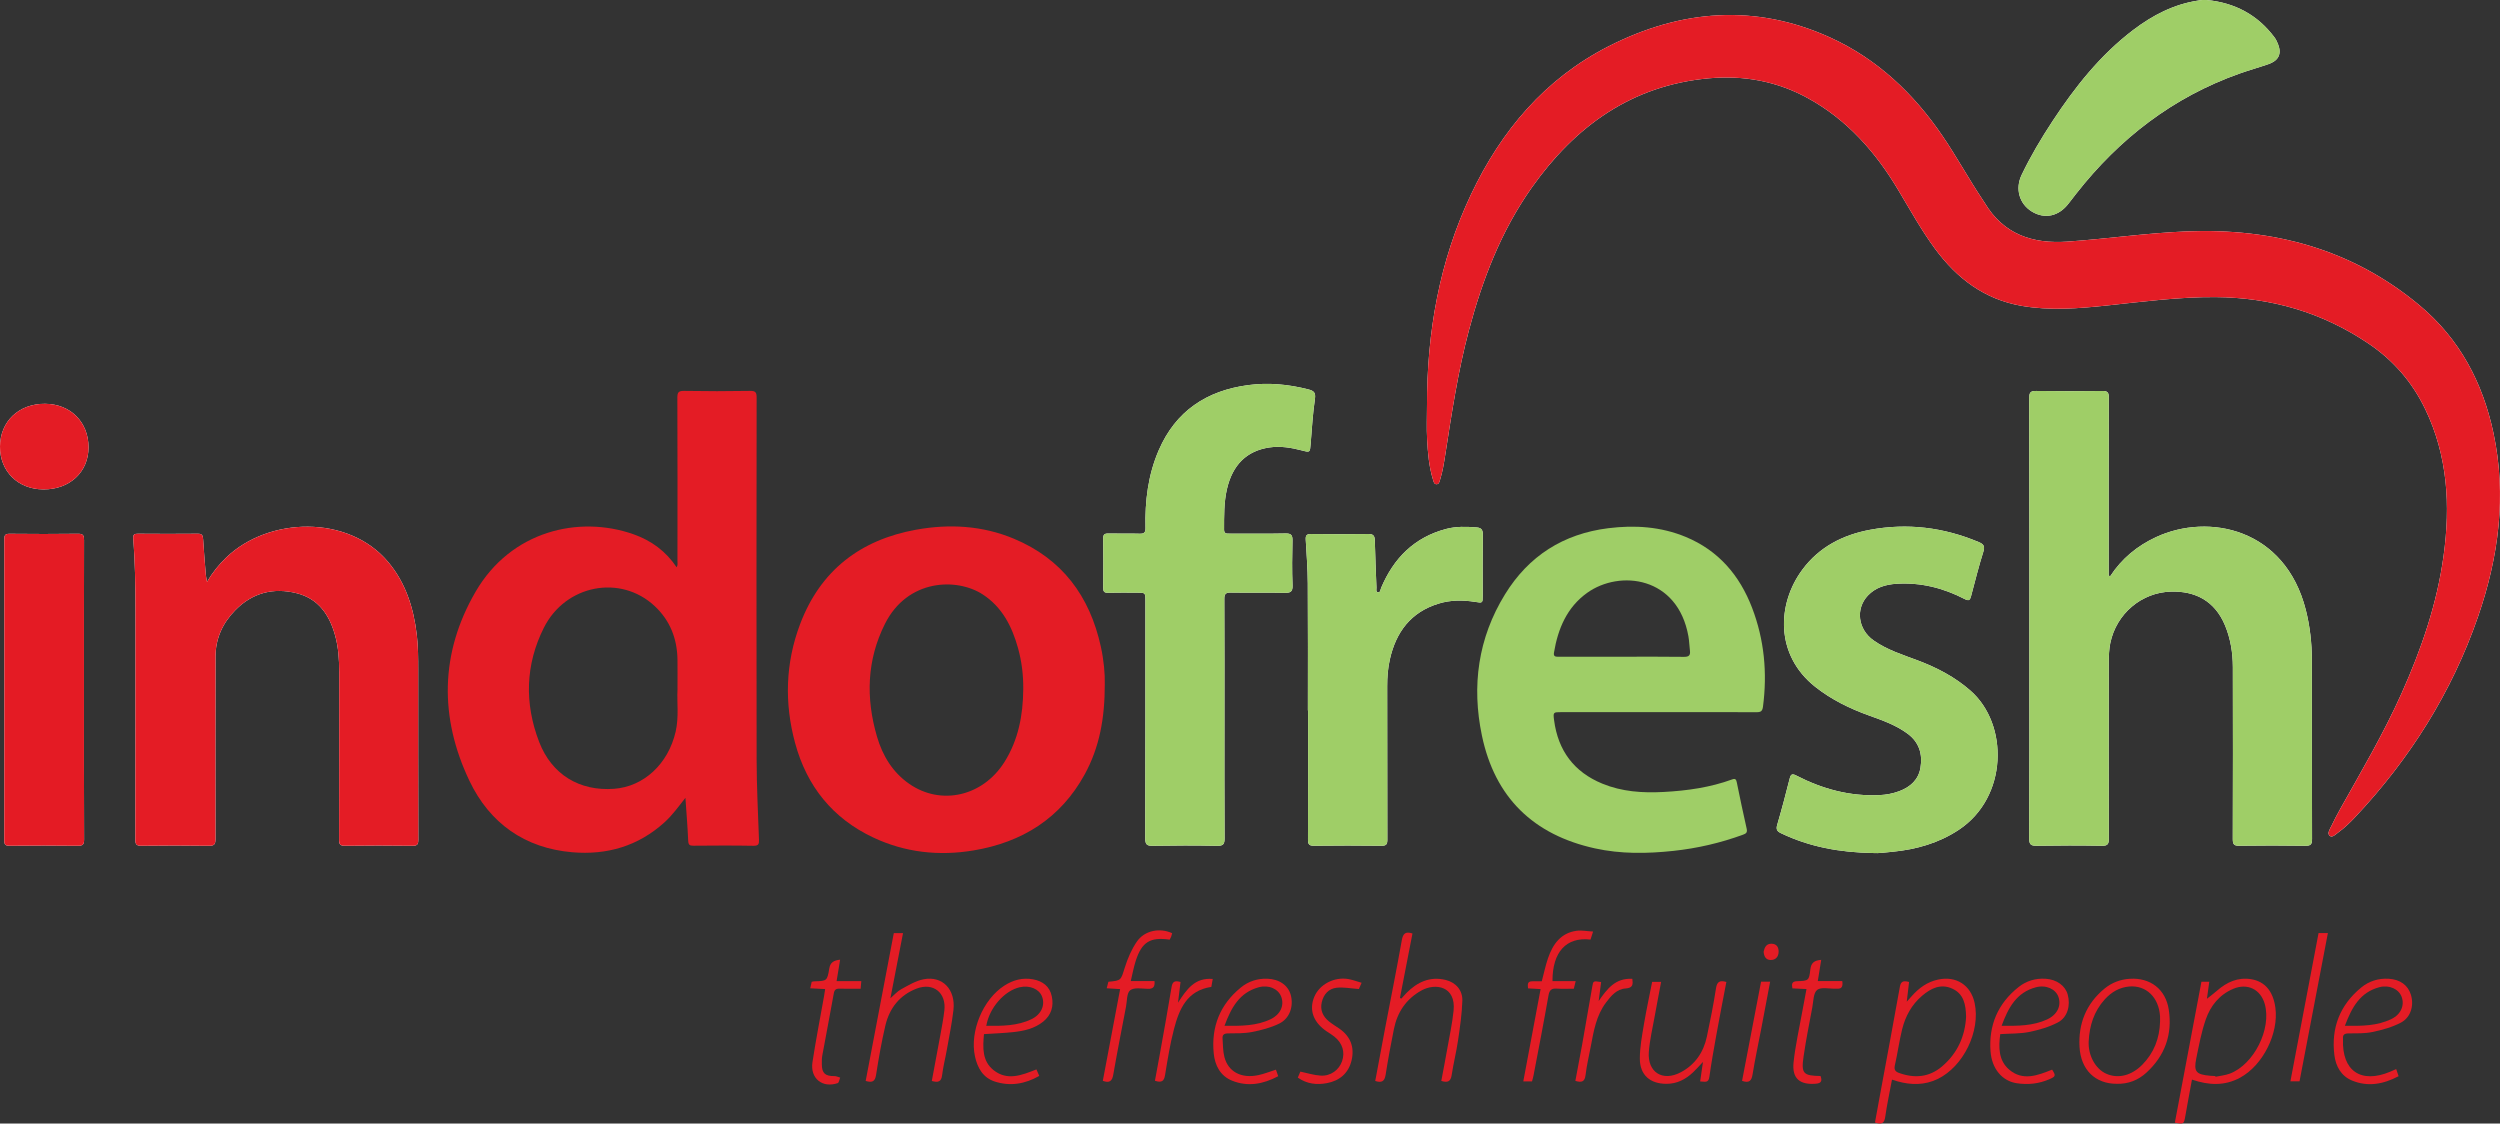 <?xml version="1.0" encoding="utf-8"?>
<!-- Generator: Adobe Illustrator 16.0.0, SVG Export Plug-In . SVG Version: 6.00 Build 0)  -->
<!DOCTYPE svg PUBLIC "-//W3C//DTD SVG 1.1//EN" "http://www.w3.org/Graphics/SVG/1.1/DTD/svg11.dtd">
<svg version="1.1" id="Layer_1" xmlns="http://www.w3.org/2000/svg" xmlns:xlink="http://www.w3.org/1999/xlink" x="0px" y="0px"
	 width="200px" height="89.883px" viewBox="0 0 200 89.883" enable-background="new 0 0 200 89.883" xml:space="preserve">
<rect x="0" y="0" width="200" height="89.883" fill="#333333" stroke="none"/>
<g>
	<g>
		<path fill-rule="evenodd" clip-rule="evenodd" fill="#FEFEFE" d="M114.158,32.483c0,0.888-0.039,1.777,0.01,2.663
			c0.058,1.082,0.146,2.166,0.468,3.212c0.046,0.153,0.082,0.367,0.267,0.379c0.229,0.015,0.26-0.226,0.311-0.388
			c0.203-0.644,0.306-1.312,0.41-1.977c0.517-3.328,1.014-6.66,1.883-9.922c1.085-4.073,2.582-7.971,5.031-11.438
			c3.473-4.914,7.994-8.18,14.152-8.746c2.795-0.257,5.465,0.224,7.952,1.593c3.136,1.727,5.401,4.302,7.211,7.332
			c0.953,1.593,1.853,3.22,2.956,4.72c1.743,2.365,3.945,4.03,6.898,4.553c2.295,0.406,4.59,0.216,6.882-0.028
			c2.878-0.307,5.745-0.688,8.651-0.667c4.465,0.032,8.557,1.228,12.262,3.73c1.984,1.34,3.49,3.092,4.521,5.242
			c1.795,3.737,2.018,7.684,1.465,11.713c-0.526,3.858-1.785,7.496-3.371,11.035c-1.428,3.184-3.192,6.186-4.896,9.223
			c-0.256,0.458-0.501,0.924-0.725,1.399c-0.112,0.241-0.351,0.569-0.109,0.762c0.2,0.16,0.467-0.128,0.674-0.278
			c0.493-0.359,0.936-0.781,1.352-1.226c4.379-4.66,7.727-9.963,9.824-16.017c1.657-4.787,2.311-9.682,1.244-14.7
			c-0.857-4.042-2.715-7.551-5.912-10.221c-5.404-4.511-11.729-6.201-18.675-5.918c-3.175,0.131-6.319,0.593-9.485,0.815
			c-2.818,0.197-5.131-0.578-6.644-3.117c-0.058-0.099-0.127-0.192-0.19-0.288c-1.1-1.657-2.056-3.405-3.174-5.05
			c-2.316-3.403-5.229-6.158-8.982-7.87c-5.996-2.732-11.95-2.241-17.723,0.697c-5.093,2.593-8.592,6.747-11.013,11.851
			C115.142,20.905,114.15,26.597,114.158,32.483"/>
		<path fill-rule="evenodd" clip-rule="evenodd" fill="#FEFEFE" d="M168.82,46.094c-0.041-0.013-0.082-0.026-0.125-0.039v-0.526
			c0-4.576-0.004-9.151,0.011-13.727c0-0.409-0.109-0.529-0.522-0.523c-1.761,0.022-3.521,0.025-5.283-0.002
			c-0.457-0.007-0.565,0.124-0.564,0.572c0.014,7.044,0.01,14.089,0.01,21.133c0,4.69,0.01,9.382-0.015,14.072
			c-0.002,0.521,0.151,0.616,0.63,0.608c1.727-0.029,3.456-0.031,5.184,0c0.475,0.01,0.562-0.147,0.562-0.582
			c-0.015-4.724-0.013-9.447-0.004-14.172c0.001-0.49,0.024-0.99,0.122-1.469c0.481-2.325,2.478-4.046,4.854-4.111
			c1.917-0.053,3.503,0.721,4.328,2.716c0.44,1.066,0.616,2.183,0.62,3.321c0.012,4.594,0.01,9.186-0.005,13.777
			c-0.001,0.413,0.11,0.523,0.521,0.518c1.76-0.023,3.521-0.027,5.282,0.002c0.447,0.006,0.539-0.125,0.539-0.552
			c-0.017-4.772-0.004-9.546-0.015-14.319c-0.004-1.35-0.152-2.687-0.485-4c-1.651-6.5-7.753-7.778-11.972-5.825
			C170.986,43.663,169.738,44.686,168.82,46.094"/>
		<path fill-rule="evenodd" clip-rule="evenodd" fill="#FEFEFE" d="M16.56,46.558c-0.048-0.295-0.081-0.435-0.093-0.576
			c-0.077-0.95-0.162-1.901-0.217-2.853c-0.018-0.306-0.097-0.434-0.429-0.43c-1.597,0.015-3.194,0.013-4.79,0
			c-0.299-0.002-0.393,0.069-0.369,0.386c0.142,1.87,0.176,3.744,0.175,5.62c-0.002,6.156,0.003,12.312-0.01,18.467
			c-0.001,0.392,0.101,0.492,0.488,0.487c1.794-0.021,3.589-0.024,5.382,0.002c0.434,0.007,0.541-0.1,0.54-0.538
			c-0.013-4.855,0.002-9.711,0.003-14.566c0-1.482,0.576-2.723,1.597-3.755c1.363-1.378,3.024-1.812,4.891-1.346
			c1.762,0.441,2.63,1.746,3.085,3.394c0.265,0.958,0.324,1.941,0.323,2.933c-0.003,4.461,0.003,8.921-0.009,13.382
			c-0.001,0.372,0.073,0.502,0.478,0.496c1.794-0.023,3.588-0.023,5.382,0c0.399,0.006,0.48-0.115,0.478-0.49
			c-0.012-4.527-0.007-9.054-0.008-13.58c0-0.938-0.001-1.875-0.113-2.81c-0.256-2.144-0.878-4.141-2.296-5.828
			c-3.195-3.8-9.578-3.6-12.957-0.343C17.524,45.157,17.026,45.757,16.56,46.558"/>
		<path fill-rule="evenodd" clip-rule="evenodd" fill="#FEFEFE" d="M97.955,57.55c0-3.209,0.008-6.418-0.009-9.628
			c-0.003-0.416,0.118-0.524,0.524-0.517c1.432,0.024,2.865-0.01,4.296,0.02c0.475,0.01,0.658-0.079,0.637-0.609
			c-0.047-1.183-0.033-2.369-0.005-3.554c0.009-0.438-0.089-0.595-0.563-0.584c-1.496,0.033-2.996,0.01-4.493,0.013
			c-0.229,0.001-0.417,0.006-0.416-0.321c0.004-1.086-0.018-2.17,0.229-3.239c0.446-1.939,1.577-3.072,3.414-3.337
			c0.872-0.126,1.736,0.02,2.585,0.241c0.656,0.171,0.642,0.17,0.699-0.533c0.097-1.195,0.168-2.395,0.341-3.58
			c0.075-0.511-0.082-0.656-0.518-0.767c-1.594-0.41-3.203-0.565-4.836-0.344c-3.309,0.446-5.777,2.066-7.134,5.195
			c-0.861,1.983-1.116,4.077-1.066,6.217c0.009,0.366-0.094,0.487-0.469,0.475c-0.838-0.026-1.678,0.002-2.518-0.014
			c-0.296-0.006-0.4,0.081-0.397,0.389c0.015,1.317,0.014,2.634,0.001,3.951c-0.003,0.296,0.076,0.404,0.386,0.397
			c0.773-0.02,1.547-0.007,2.321-0.007c0.669,0,0.669,0,0.669,0.65c0,6.337,0.006,12.674-0.012,19.012
			c-0.001,0.488,0.136,0.596,0.603,0.588c1.711-0.029,3.424-0.037,5.136,0.002c0.527,0.013,0.609-0.16,0.606-0.633
			C97.945,63.872,97.955,60.712,97.955,57.55"/>
		<path fill-rule="evenodd" clip-rule="evenodd" fill="#FEFEFE" d="M149.884,68.243c0.364,0.033,0.954-0.047,1.542-0.104
			c1.889-0.188,3.671-0.691,5.277-1.754c3.935-2.606,4.008-8.436,0.941-11.127c-1.246-1.096-2.678-1.84-4.209-2.418
			c-1.215-0.457-2.464-0.844-3.539-1.599c-1.261-0.883-1.475-2.535-0.463-3.601c0.608-0.641,1.414-0.88,2.274-0.937
			c1.938-0.126,3.755,0.332,5.464,1.218c0.357,0.185,0.432,0.075,0.516-0.236c0.315-1.19,0.615-2.386,0.984-3.56
			c0.141-0.45-0.006-0.603-0.375-0.759c-2.805-1.179-5.708-1.538-8.693-0.982c-2.164,0.403-4.058,1.365-5.404,3.174
			c-2.06,2.768-2.194,6.85,1.021,9.39c1.31,1.035,2.778,1.746,4.334,2.304c1.069,0.383,2.14,0.762,3.063,1.449
			c0.921,0.686,1.199,1.631,1.022,2.711c-0.159,0.969-0.813,1.551-1.7,1.883c-0.511,0.19-1.043,0.291-1.59,0.315
			c-2.361,0.106-4.558-0.489-6.639-1.563c-0.318-0.164-0.441-0.133-0.533,0.229c-0.314,1.242-0.639,2.482-1,3.711
			c-0.109,0.369-0.011,0.52,0.312,0.674C144.757,67.745,147.158,68.199,149.884,68.243"/>
		<path fill-rule="evenodd" clip-rule="evenodd" fill="#FEFEFE" d="M104.631,56.845h0.017c0,3.439,0.006,6.879-0.009,10.318
			c-0.002,0.383,0.093,0.502,0.488,0.497c1.795-0.021,3.588-0.022,5.381,0.001c0.41,0.006,0.482-0.133,0.48-0.502
			c-0.012-4.081-0.002-8.163-0.012-12.244c-0.002-0.729,0.052-1.447,0.21-2.152c0.491-2.196,1.675-3.795,3.905-4.476
			c0.961-0.295,1.94-0.293,2.924-0.136c0.6,0.096,0.6,0.107,0.601-0.511c0.001-1.612-0.014-3.225,0.011-4.838
			c0.006-0.385-0.092-0.576-0.488-0.607c-0.821-0.065-1.643-0.092-2.449,0.122c-2.549,0.673-4.199,2.339-5.202,4.72
			c-0.058,0.137-0.052,0.389-0.267,0.346c-0.166-0.033-0.099-0.256-0.104-0.394c-0.05-1.248-0.099-2.497-0.131-3.746
			c-0.011-0.355-0.103-0.528-0.513-0.522c-1.529,0.022-3.062,0.02-4.59,0.001c-0.367-0.005-0.443,0.128-0.424,0.459
			c0.068,1.164,0.156,2.329,0.163,3.494C104.645,50.065,104.631,53.455,104.631,56.845"/>
		<path fill-rule="evenodd" clip-rule="evenodd" fill="#FEFEFE" d="M6.718,55.208c0-3.999-0.004-7.996,0.007-11.995
			c0.001-0.36-0.059-0.516-0.475-0.511c-1.826,0.025-3.653,0.021-5.479,0.002c-0.356-0.003-0.428,0.11-0.428,0.444
			c0.009,8.029,0.01,16.058-0.001,24.086c-0.001,0.358,0.107,0.428,0.441,0.425c1.81-0.018,3.62-0.021,5.429,0.002
			c0.407,0.005,0.518-0.092,0.517-0.509C6.711,63.171,6.718,59.189,6.718,55.208"/>
		<path fill-rule="evenodd" clip-rule="evenodd" fill="#FEFEFE" d="M176.531,0.001c-0.131,0-0.263-0.004-0.395,0.002
			c-0.081,0.003-0.162,0.024-0.243,0.036c-1.972,0.291-3.679,1.177-5.243,2.365c-2.627,1.997-4.641,4.543-6.44,7.275
			c-0.913,1.387-1.761,2.814-2.479,4.313c-0.535,1.113-0.187,2.316,0.817,2.931c1.032,0.632,2.163,0.382,2.944-0.649
			c0.199-0.262,0.401-0.52,0.604-0.779c3.468-4.423,7.756-7.732,13.087-9.617c0.758-0.268,1.533-0.483,2.293-0.747
			c0.811-0.282,1.067-0.814,0.776-1.571c-0.076-0.198-0.167-0.4-0.293-0.568C180.603,1.177,178.77,0.216,176.531,0.001"/>
		<path fill-rule="evenodd" clip-rule="evenodd" fill="#FEFEFE" d="M3.478,39.154c2.1,0.007,3.601-1.392,3.605-3.358
			c0.005-2.027-1.444-3.48-3.481-3.492C1.507,32.291,0.011,33.713,0,35.725C-0.01,37.714,1.443,39.147,3.478,39.154"/>
		<path fill-rule="evenodd" clip-rule="evenodd" fill="#E41C25" d="M54.834,63.827c-0.541,0.686-1.035,1.379-1.67,1.955
			c-2.098,1.906-4.603,2.635-7.374,2.399c-3.814-0.324-6.619-2.327-8.233-5.711c-2.418-5.069-2.353-10.231,0.484-15.122
			c2.823-4.868,8.251-6.152,12.636-4.608c1.419,0.5,2.587,1.347,3.456,2.644c0.106-0.185,0.064-0.363,0.064-0.528
			c0.003-4.346,0.008-8.69-0.008-13.035c-0.001-0.422,0.081-0.557,0.533-0.55c1.76,0.031,3.522,0.031,5.282,0
			c0.457-0.009,0.527,0.135,0.527,0.549c-0.012,9.645-0.021,19.289-0.001,28.935c0.004,2.135,0.111,4.271,0.188,6.406
			c0.014,0.355-0.027,0.51-0.449,0.502c-1.596-0.029-3.193-0.021-4.789-0.006c-0.313,0.004-0.409-0.072-0.424-0.4
			C55.005,66.113,54.912,64.971,54.834,63.827 M54.2,55.177c0-0.928,0.008-1.668-0.002-2.408c-0.022-1.673-0.594-3.129-1.819-4.278
			c-2.73-2.559-7.14-1.721-8.87,1.729c-1.484,2.96-1.558,6.051-0.382,9.121c1.009,2.636,3.248,3.972,6.01,3.763
			c2.372-0.181,4.318-1.987,4.915-4.572C54.321,57.361,54.146,56.171,54.2,55.177"/>
		<path fill-rule="evenodd" clip-rule="evenodd" fill="#9FCE67" d="M168.82,46.094c0.918-1.409,2.166-2.432,3.672-3.128
			c4.219-1.953,10.32-0.675,11.972,5.825c0.333,1.314,0.481,2.651,0.485,4c0.011,4.773-0.002,9.547,0.015,14.319
			c0,0.427-0.092,0.558-0.539,0.552c-1.761-0.029-3.522-0.025-5.282-0.002c-0.41,0.006-0.521-0.104-0.521-0.518
			c0.015-4.592,0.017-9.184,0.005-13.777c-0.004-1.138-0.18-2.255-0.62-3.321c-0.825-1.995-2.411-2.769-4.328-2.716
			c-2.377,0.065-4.373,1.786-4.854,4.111c-0.098,0.479-0.121,0.979-0.122,1.469c-0.009,4.725-0.011,9.448,0.004,14.172
			c0,0.435-0.087,0.592-0.562,0.582c-1.728-0.031-3.457-0.029-5.184,0c-0.479,0.008-0.632-0.088-0.63-0.608
			c0.024-4.69,0.015-9.382,0.015-14.072c0-7.044,0.004-14.089-0.01-21.133c-0.001-0.448,0.107-0.579,0.564-0.572
			c1.762,0.027,3.522,0.024,5.283,0.002c0.413-0.006,0.522,0.114,0.522,0.523c-0.015,4.576-0.011,9.151-0.011,13.727v0.526
			C168.738,46.068,168.779,46.082,168.82,46.094"/>
		<path fill-rule="evenodd" clip-rule="evenodd" fill="#E41C25" d="M88.382,54.74c0.006,2.712-0.425,5.056-1.606,7.21
			c-1.935,3.527-5.008,5.438-8.907,6.087c-2.758,0.458-5.45,0.166-7.996-1.03c-3.267-1.535-5.333-4.117-6.267-7.57
			c-0.865-3.195-0.772-6.4,0.401-9.504c1.62-4.293,4.816-6.75,9.285-7.557c2.653-0.479,5.288-0.332,7.803,0.714
			c3.875,1.613,6.087,4.601,6.972,8.641C88.304,52.812,88.405,53.907,88.382,54.74 M81.86,55.146
			c0.014-1.125-0.121-2.233-0.423-3.315c-0.481-1.719-1.258-3.254-2.807-4.269c-2.077-1.361-6.028-1.257-7.836,2.351
			c-1.454,2.902-1.536,5.94-0.634,9.019c0.45,1.535,1.253,2.861,2.599,3.789c2.533,1.746,5.857,0.983,7.583-1.738
			C81.471,59.201,81.842,57.218,81.86,55.146"/>
		<path fill-rule="evenodd" clip-rule="evenodd" fill="#E41C25" d="M16.56,46.558c0.467-0.801,0.965-1.401,1.531-1.948
			c3.379-3.257,9.762-3.457,12.957,0.343c1.418,1.687,2.04,3.684,2.296,5.828c0.112,0.934,0.113,1.871,0.113,2.81
			c0.001,4.526-0.004,9.053,0.008,13.58c0.002,0.375-0.079,0.496-0.478,0.49c-1.794-0.023-3.588-0.023-5.382,0
			c-0.405,0.006-0.479-0.124-0.478-0.496c0.012-4.461,0.006-8.921,0.009-13.382c0.001-0.991-0.058-1.975-0.323-2.933
			c-0.455-1.648-1.323-2.953-3.085-3.394c-1.867-0.466-3.528-0.032-4.891,1.346c-1.021,1.032-1.597,2.273-1.597,3.755
			c-0.001,4.855-0.016,9.711-0.003,14.566c0.001,0.438-0.106,0.545-0.54,0.538c-1.793-0.026-3.588-0.022-5.382-0.002
			c-0.387,0.005-0.489-0.096-0.488-0.487c0.013-6.155,0.008-12.312,0.01-18.467c0.001-1.876-0.033-3.75-0.175-5.62
			c-0.024-0.317,0.07-0.388,0.369-0.386c1.596,0.013,3.193,0.015,4.79,0c0.332-0.004,0.411,0.124,0.429,0.43
			c0.055,0.952,0.14,1.903,0.217,2.853C16.479,46.124,16.512,46.263,16.56,46.558"/>
		<path fill-rule="evenodd" clip-rule="evenodd" fill="#9FCE67" d="M132.619,56.971h-7.705c-0.656,0-0.672,0.003-0.586,0.657
			c0.318,2.424,1.597,4.138,3.863,5.066c1.565,0.643,3.209,0.754,4.889,0.664c1.885-0.1,3.728-0.359,5.506-1.009
			c0.24-0.089,0.312,0.013,0.357,0.238c0.254,1.239,0.51,2.478,0.791,3.71c0.07,0.309-0.051,0.391-0.301,0.482
			c-1.799,0.658-3.646,1.086-5.553,1.291c-2.105,0.226-4.199,0.259-6.279-0.198c-4.933-1.085-8.014-4.075-9.048-9.027
			c-0.831-3.978-0.308-7.804,1.849-11.301c1.889-3.069,4.668-4.839,8.258-5.287c2.121-0.265,4.207-0.13,6.203,0.698
			c2.619,1.088,4.31,3.073,5.305,5.672c0.976,2.552,1.224,5.195,0.871,7.904c-0.049,0.369-0.174,0.447-0.519,0.445
			C137.887,56.965,135.253,56.971,132.619,56.971 M129.732,52.538c1.662,0,3.324-0.014,4.987,0.01
			c0.408,0.006,0.522-0.133,0.476-0.504c-0.048-0.374-0.054-0.756-0.119-1.126c-0.851-4.821-5.5-5.349-8.097-3.495
			c-1.624,1.16-2.342,2.874-2.661,4.786c-0.056,0.329,0.139,0.332,0.377,0.331C126.373,52.536,128.053,52.538,129.732,52.538"/>
		<path fill-rule="evenodd" clip-rule="evenodd" fill="#9FCE67" d="M97.955,57.55c0,3.162-0.009,6.322,0.011,9.482
			c0.003,0.473-0.079,0.646-0.606,0.633c-1.712-0.039-3.425-0.031-5.136-0.002c-0.467,0.008-0.604-0.1-0.603-0.588
			c0.018-6.338,0.012-12.675,0.012-19.012c0-0.65,0-0.65-0.669-0.65c-0.774,0-1.548-0.013-2.321,0.007
			c-0.31,0.007-0.389-0.101-0.386-0.397c0.013-1.317,0.014-2.634-0.001-3.951c-0.003-0.308,0.101-0.395,0.397-0.389
			c0.84,0.016,1.68-0.012,2.518,0.014c0.375,0.012,0.478-0.109,0.469-0.475c-0.05-2.14,0.205-4.234,1.066-6.217
			c1.357-3.129,3.825-4.749,7.134-5.195c1.633-0.221,3.243-0.066,4.836,0.344c0.436,0.111,0.593,0.256,0.518,0.767
			c-0.173,1.185-0.244,2.385-0.341,3.58c-0.058,0.703-0.043,0.704-0.699,0.533c-0.849-0.221-1.713-0.367-2.585-0.241
			c-1.837,0.265-2.968,1.398-3.414,3.337c-0.247,1.069-0.225,2.153-0.229,3.239c-0.001,0.327,0.187,0.322,0.416,0.321
			c1.497-0.003,2.997,0.02,4.493-0.013c0.475-0.011,0.572,0.146,0.563,0.584c-0.028,1.185-0.042,2.371,0.005,3.554
			c0.021,0.53-0.162,0.619-0.637,0.609c-1.432-0.03-2.864,0.004-4.296-0.02c-0.406-0.007-0.527,0.101-0.524,0.517
			C97.962,51.131,97.955,54.341,97.955,57.55"/>
		<path fill-rule="evenodd" clip-rule="evenodd" fill="#9FCE67" d="M149.884,68.243c-2.726-0.044-5.127-0.498-7.394-1.582
			c-0.323-0.154-0.422-0.305-0.312-0.674c0.361-1.229,0.686-2.469,1-3.711c0.092-0.361,0.215-0.393,0.533-0.229
			c2.081,1.074,4.277,1.67,6.639,1.563c0.547-0.024,1.079-0.125,1.59-0.315c0.887-0.332,1.541-0.914,1.7-1.883
			c0.177-1.08-0.102-2.025-1.022-2.711c-0.924-0.688-1.994-1.066-3.063-1.449c-1.556-0.558-3.024-1.269-4.334-2.304
			c-3.215-2.54-3.08-6.622-1.021-9.39c1.347-1.809,3.24-2.771,5.404-3.174c2.985-0.556,5.889-0.197,8.693,0.982
			c0.369,0.156,0.516,0.309,0.375,0.759c-0.369,1.174-0.669,2.37-0.984,3.56c-0.084,0.311-0.158,0.421-0.516,0.236
			c-1.709-0.886-3.525-1.344-5.464-1.218c-0.86,0.057-1.666,0.296-2.274,0.937c-1.012,1.066-0.798,2.718,0.463,3.601
			c1.075,0.755,2.324,1.142,3.539,1.599c1.531,0.578,2.963,1.322,4.209,2.418c3.066,2.691,2.993,8.521-0.941,11.127
			c-1.606,1.062-3.389,1.566-5.277,1.754C150.838,68.196,150.248,68.276,149.884,68.243"/>
		<path fill-rule="evenodd" clip-rule="evenodd" fill="#9FCE67" d="M104.631,56.845c0-3.39,0.014-6.78-0.009-10.17
			c-0.007-1.165-0.095-2.33-0.163-3.494c-0.02-0.331,0.057-0.464,0.424-0.459c1.528,0.019,3.061,0.021,4.59-0.001
			c0.41-0.006,0.502,0.167,0.513,0.522c0.032,1.249,0.081,2.498,0.131,3.746c0.006,0.138-0.062,0.361,0.104,0.394
			c0.215,0.043,0.209-0.209,0.267-0.346c1.003-2.381,2.653-4.047,5.202-4.72c0.807-0.214,1.628-0.187,2.449-0.122
			c0.396,0.031,0.494,0.222,0.488,0.607c-0.024,1.613-0.01,3.226-0.011,4.838c-0.001,0.618-0.001,0.607-0.601,0.511
			c-0.983-0.157-1.963-0.159-2.924,0.136c-2.23,0.681-3.414,2.28-3.905,4.476c-0.158,0.705-0.212,1.424-0.21,2.152
			c0.01,4.081,0,8.163,0.012,12.244c0.002,0.369-0.07,0.508-0.48,0.502c-1.793-0.023-3.586-0.021-5.381-0.001
			c-0.396,0.005-0.49-0.114-0.488-0.497c0.015-3.439,0.009-6.879,0.009-10.318H104.631z"/>
		<path fill-rule="evenodd" clip-rule="evenodd" fill="#E41B24" d="M6.718,55.208c0,3.981-0.007,7.963,0.011,11.944
			c0.001,0.417-0.11,0.514-0.517,0.509c-1.809-0.023-3.619-0.02-5.429-0.002c-0.334,0.003-0.442-0.066-0.441-0.425
			c0.011-8.028,0.01-16.057,0.001-24.086c0-0.334,0.072-0.447,0.428-0.444c1.826,0.019,3.653,0.023,5.479-0.002
			c0.416-0.005,0.476,0.151,0.475,0.511C6.714,47.212,6.718,51.209,6.718,55.208"/>
		<path fill-rule="evenodd" clip-rule="evenodd" fill="#E41C25" d="M114.158,32.483c-0.008-5.886,0.983-11.578,3.524-16.932
			c2.421-5.104,5.92-9.258,11.013-11.851c5.772-2.938,11.727-3.429,17.723-0.697c3.754,1.712,6.666,4.467,8.982,7.87
			c1.118,1.645,2.074,3.393,3.174,5.05c0.063,0.096,0.133,0.189,0.19,0.288c1.513,2.539,3.825,3.314,6.644,3.117
			c3.166-0.222,6.311-0.684,9.485-0.815c6.945-0.283,13.271,1.407,18.675,5.918c3.197,2.67,5.055,6.179,5.912,10.221
			c1.066,5.018,0.413,9.913-1.244,14.7c-2.098,6.054-5.445,11.357-9.824,16.017c-0.416,0.444-0.858,0.866-1.352,1.226
			c-0.207,0.15-0.474,0.438-0.674,0.278c-0.241-0.192-0.003-0.521,0.109-0.762c0.224-0.476,0.469-0.941,0.725-1.399
			c1.704-3.037,3.469-6.039,4.896-9.223c1.586-3.539,2.845-7.177,3.371-11.035c0.553-4.029,0.33-7.976-1.465-11.713
			c-1.031-2.15-2.537-3.902-4.521-5.242c-3.705-2.502-7.797-3.698-12.262-3.73c-2.906-0.021-5.773,0.36-8.651,0.667
			c-2.292,0.244-4.587,0.434-6.882,0.028c-2.953-0.523-5.155-2.188-6.898-4.553c-1.104-1.5-2.003-3.127-2.956-4.72
			c-1.81-3.03-4.075-5.605-7.211-7.332c-2.487-1.369-5.157-1.85-7.952-1.593c-6.158,0.566-10.68,3.832-14.152,8.746
			c-2.449,3.467-3.946,7.365-5.031,11.438c-0.869,3.262-1.366,6.594-1.883,9.922c-0.104,0.665-0.207,1.333-0.41,1.977
			c-0.051,0.162-0.081,0.403-0.311,0.388c-0.185-0.012-0.221-0.226-0.267-0.379c-0.322-1.046-0.41-2.13-0.468-3.212
			C114.119,34.26,114.158,33.371,114.158,32.483"/>
		<path fill-rule="evenodd" clip-rule="evenodd" fill="#9FCE67" d="M176.531,0.001c2.238,0.214,4.071,1.175,5.429,2.991
			c0.126,0.168,0.217,0.37,0.293,0.568c0.291,0.757,0.034,1.289-0.776,1.571c-0.76,0.264-1.535,0.479-2.293,0.747
			c-5.331,1.885-9.619,5.194-13.087,9.617c-0.203,0.259-0.405,0.517-0.604,0.779c-0.781,1.031-1.912,1.281-2.944,0.649
			c-1.004-0.615-1.353-1.818-0.817-2.931c0.719-1.499,1.566-2.926,2.479-4.313c1.8-2.732,3.813-5.278,6.44-7.275
			c1.564-1.188,3.271-2.074,5.243-2.365c0.081-0.012,0.162-0.033,0.243-0.036C176.269-0.002,176.4,0.001,176.531,0.001"/>
		<path fill-rule="evenodd" clip-rule="evenodd" fill="#E41C25" d="M3.478,39.154C1.443,39.147-0.01,37.714,0,35.725
			c0.011-2.012,1.507-3.434,3.602-3.421c2.037,0.012,3.486,1.465,3.481,3.492C7.079,37.762,5.578,39.161,3.478,39.154"/>
		<path fill-rule="evenodd" clip-rule="evenodd" fill="#E41C25" d="M151.359,86.371c-0.189,1.018-0.402,1.995-0.541,2.981
			c-0.074,0.524-0.298,0.631-0.82,0.448c0.133-0.729,0.265-1.462,0.4-2.194c0.533-2.892,1.078-5.781,1.594-8.676
			c0.084-0.465,0.318-0.48,0.733-0.373c-0.058,0.485-0.113,0.969-0.185,1.578c0.188-0.209,0.291-0.322,0.393-0.438
			c0.57-0.649,1.236-1.139,2.1-1.328c1.447-0.32,2.629,0.429,2.938,1.875c0.48,2.248-0.896,5.084-2.963,6.078
			c-1.036,0.498-2.112,0.49-3.2,0.188C151.672,86.474,151.539,86.429,151.359,86.371 M157.287,81.348
			c-0.019-0.991-0.185-1.834-1.1-2.255c-0.93-0.427-1.716-0.027-2.416,0.566c-0.834,0.707-1.34,1.639-1.6,2.684
			c-0.235,0.954-0.365,1.936-0.584,2.895c-0.082,0.358,0.061,0.5,0.344,0.601c1.238,0.442,2.404,0.349,3.433-0.526
			C156.61,84.254,157.207,82.878,157.287,81.348"/>
		<path fill-rule="evenodd" clip-rule="evenodd" fill="#E41C25" d="M175.357,86.368c-0.181,0.983-0.363,1.947-0.531,2.914
			c-0.115,0.653-0.123,0.666-0.838,0.531c0.707-3.744,1.412-7.49,2.127-11.275h0.627c-0.067,0.498-0.135,0.982-0.187,1.363
			c0.246-0.195,0.544-0.416,0.823-0.66c0.779-0.68,1.663-1.076,2.711-0.906c1.111,0.18,1.763,0.974,1.941,2.271
			c0.283,2.068-1.002,4.623-2.823,5.609C177.974,86.885,176.703,86.829,175.357,86.368 M177.226,86.085
			c0.005,0.019,0.009,0.039,0.011,0.057c0.383-0.081,0.783-0.115,1.145-0.252c1.936-0.73,3.357-3.579,2.8-5.566
			c-0.33-1.179-1.389-1.699-2.526-1.217c-1.11,0.471-1.819,1.362-2.196,2.454c-0.349,1.007-0.546,2.07-0.759,3.119
			c-0.215,1.056-0.014,1.28,1.098,1.379C176.939,86.071,177.082,86.077,177.226,86.085"/>
		<path fill-rule="evenodd" clip-rule="evenodd" fill="#E41C25" d="M69.254,86.476c0.752-3.955,1.499-7.879,2.25-11.826h0.738
			c-0.341,1.762-0.679,3.5-1.01,5.209c0.295-0.252,0.547-0.55,0.866-0.723c0.573-0.312,1.163-0.672,1.789-0.794
			c1.518-0.296,2.58,0.825,2.387,2.479c-0.125,1.066-0.344,2.123-0.531,3.182c-0.118,0.671-0.293,1.334-0.374,2.009
			c-0.064,0.536-0.324,0.611-0.825,0.466c0.226-1.211,0.458-2.419,0.676-3.628c0.122-0.67,0.252-1.34,0.33-2.017
			c0.16-1.413-0.884-2.251-2.212-1.748c-1.363,0.518-2.179,1.57-2.508,2.956c-0.309,1.308-0.537,2.636-0.746,3.964
			C70.001,86.53,69.771,86.628,69.254,86.476"/>
		<path fill-rule="evenodd" clip-rule="evenodd" fill="#E41C25" d="M112.111,79.887c0.139-0.153,0.271-0.313,0.417-0.46
			c0.862-0.867,1.872-1.33,3.112-1.035c0.813,0.195,1.375,0.817,1.348,1.666c-0.034,1.068-0.191,2.135-0.348,3.196
			c-0.135,0.922-0.367,1.828-0.506,2.749c-0.076,0.504-0.305,0.639-0.83,0.471c0.16-0.859,0.33-1.729,0.483-2.6
			c0.179-1.006,0.396-2.008,0.5-3.021c0.202-1.966-1.457-2.232-2.571-1.615c-1.227,0.681-1.935,1.742-2.205,3.097
			c-0.244,1.212-0.471,2.429-0.662,3.651c-0.082,0.531-0.322,0.658-0.83,0.492c0.261-1.396,0.516-2.785,0.781-4.174
			c0.45-2.359,0.924-4.715,1.344-7.08c0.096-0.535,0.283-0.729,0.854-0.545c-0.334,1.717-0.669,3.439-1.003,5.161
			C112.034,79.856,112.072,79.871,112.111,79.887"/>
		<path fill-rule="evenodd" clip-rule="evenodd" fill="#E41C25" d="M169.344,86.704c-1.7,0.006-2.875-1.092-2.982-2.946
			c-0.107-1.856,0.527-3.456,1.993-4.665c0.584-0.482,1.272-0.742,2.024-0.79c1.645-0.106,2.875,0.835,3.123,2.474
			c0.3,1.983-0.311,3.688-1.799,5.043C171.047,86.418,170.25,86.729,169.344,86.704 M172.805,81.743c0-0.143,0.007-0.288-0.001-0.43
			c-0.09-1.518-1.108-2.513-2.474-2.392c-0.785,0.069-1.426,0.453-1.95,1.031c-0.86,0.948-1.222,2.095-1.285,3.344
			c-0.058,1.136,0.542,2.216,1.399,2.599c0.946,0.422,2.014,0.166,2.887-0.716C172.32,84.229,172.762,83.067,172.805,81.743"/>
		<path fill-rule="evenodd" clip-rule="evenodd" fill="#E41C25" d="M78.718,82.729c-0.098,1.077-0.154,2.156,0.775,2.889
			c1.093,0.861,2.243,0.404,3.421-0.066c0.066,0.152,0.14,0.32,0.227,0.521c-1.149,0.655-2.331,0.844-3.55,0.453
			c-0.944-0.302-1.394-1.088-1.594-2.016c-0.429-1.992,0.637-4.559,2.347-5.658c0.703-0.452,1.465-0.661,2.307-0.504
			c0.779,0.146,1.325,0.566,1.493,1.357c0.169,0.797-0.039,1.502-0.69,2.026c-0.698,0.563-1.544,0.747-2.407,0.839
			C80.299,82.651,79.545,82.676,78.718,82.729 M78.903,82.067c1.266,0.008,2.488,0.014,3.621-0.535
			c0.783-0.382,1.105-1.125,0.836-1.816c-0.235-0.602-0.991-0.916-1.781-0.737C80.352,79.258,79.143,80.628,78.903,82.067"/>
		<path fill-rule="evenodd" clip-rule="evenodd" fill="#E41C25" d="M102.075,85.573c0.052,0.15,0.108,0.314,0.182,0.523
			c-1.207,0.639-2.431,0.865-3.692,0.357c-0.941-0.379-1.371-1.221-1.466-2.171c-0.212-2.13,0.498-3.923,2.173-5.285
			c0.601-0.489,1.315-0.724,2.102-0.7c0.964,0.028,1.679,0.524,1.89,1.314c0.236,0.889-0.084,1.861-0.916,2.271
			c-0.678,0.334-1.439,0.53-2.187,0.678c-0.627,0.123-1.285,0.102-1.93,0.111c-0.297,0.006-0.449,0.106-0.427,0.402
			c0.037,0.498,0.024,1.014,0.148,1.49c0.311,1.191,1.363,1.738,2.725,1.445C101.128,85.914,101.561,85.736,102.075,85.573
			 M97.959,82.065c1.345,0.013,2.568,0.011,3.703-0.534c0.771-0.372,1.087-1.082,0.845-1.769c-0.226-0.642-0.991-0.998-1.798-0.783
			C99.159,79.396,98.497,80.613,97.959,82.065"/>
		<path fill-rule="evenodd" clip-rule="evenodd" fill="#E41C25" d="M160.02,82.729c-0.14,1.038-0.148,2.094,0.703,2.831
			c1.094,0.947,2.291,0.474,3.446,0.011c0.306,0.477,0.29,0.545-0.205,0.762c-0.846,0.371-1.735,0.465-2.637,0.324
			c-1.149-0.179-1.979-1.143-2.085-2.547c-0.156-2.088,0.589-3.837,2.246-5.148c0.624-0.494,1.363-0.713,2.166-0.661
			c0.882,0.057,1.568,0.554,1.763,1.264c0.237,0.869-0.011,1.821-0.78,2.226c-0.711,0.375-1.521,0.607-2.315,0.769
			C161.592,82.706,160.826,82.677,160.02,82.729 M160.128,82.066c1.319,0.009,2.522,0.009,3.646-0.514
			c0.801-0.372,1.144-1.08,0.904-1.789c-0.217-0.638-0.988-0.996-1.801-0.782C161.321,79.391,160.663,80.612,160.128,82.066"/>
		<path fill-rule="evenodd" clip-rule="evenodd" fill="#E41C25" d="M191.695,85.525c0.076,0.224,0.126,0.373,0.193,0.571
			c-1.213,0.638-2.448,0.875-3.729,0.346c-0.872-0.359-1.3-1.146-1.409-2.035c-0.267-2.171,0.437-3.999,2.138-5.398
			c0.629-0.519,1.381-0.756,2.205-0.709c0.92,0.054,1.553,0.518,1.785,1.299c0.25,0.841-0.011,1.789-0.799,2.207
			c-0.695,0.369-1.49,0.586-2.268,0.752c-0.625,0.134-1.285,0.107-1.93,0.115c-0.324,0.004-0.473,0.104-0.441,0.432
			c0.002,0.019,0,0.035,0,0.054c-0.088,2.515,1.43,3.556,3.769,2.582C191.355,85.681,191.498,85.613,191.695,85.525 M187.592,82.062
			c1.346,0.021,2.584,0.016,3.731-0.545c0.756-0.37,1.062-1.1,0.804-1.781c-0.232-0.615-0.99-0.963-1.762-0.764
			C188.811,79.374,188.145,80.589,187.592,82.062"/>
		<path fill-rule="evenodd" clip-rule="evenodd" fill="#E41C25" d="M136.012,86.515c0.076-0.518,0.142-0.975,0.226-1.559
			c-0.317,0.334-0.542,0.594-0.791,0.828c-0.593,0.561-1.276,0.92-2.117,0.922c-1.319,0.004-2.142-0.699-2.143-2.02
			c0-0.905,0.174-1.816,0.323-2.715c0.189-1.131,0.433-2.252,0.662-3.424h0.719c-0.176,0.94-0.354,1.849-0.516,2.762
			c-0.17,0.953-0.402,1.902-0.47,2.861c-0.112,1.617,1.108,2.377,2.548,1.617c1.148-0.605,1.83-1.598,2.096-2.855
			c0.271-1.281,0.531-2.566,0.729-3.859c0.082-0.542,0.298-0.667,0.831-0.515c-0.261,1.37-0.53,2.735-0.777,4.104
			c-0.211,1.164-0.42,2.33-0.585,3.5C136.676,86.671,136.372,86.521,136.012,86.515"/>
		<path fill-rule="evenodd" clip-rule="evenodd" fill="#E41C25" d="M89.61,79.129c-0.39-0.024-0.705-0.043-1.074-0.067
			c0.055-0.209,0.097-0.373,0.136-0.522c1.043-0.096,0.989-0.112,1.314-1.144c0.228-0.723,0.538-1.455,0.968-2.075
			c0.616-0.89,1.84-1.12,2.817-0.665c-0.027,0.095-0.048,0.195-0.084,0.29c-0.031,0.081-0.079,0.155-0.116,0.226
			c-1.553-0.225-2.225,0.186-2.709,1.686c-0.164,0.505-0.258,1.033-0.402,1.629h1.9c0.05,0.474-0.121,0.633-0.547,0.619
			c-0.478-0.016-1.091-0.127-1.398,0.115c-0.283,0.221-0.246,0.858-0.334,1.315c-0.347,1.815-0.705,3.628-1.022,5.448
			c-0.091,0.523-0.314,0.671-0.834,0.484C88.682,84.045,89.14,81.618,89.61,79.129"/>
		<path fill-rule="evenodd" clip-rule="evenodd" fill="#E41C25" d="M123.248,79.127c-0.38-0.022-0.679-0.038-1.005-0.057
			c-0.022-0.293-0.084-0.57,0.345-0.567c0.248,0.002,0.496,0,0.754,0c0.172-0.646,0.297-1.261,0.5-1.849
			c0.381-1.106,1.007-2.009,2.27-2.19c0.408-0.058,0.837,0.033,1.334,0.06c-0.093,0.292-0.148,0.469-0.203,0.641
			c-1.943-0.222-3.052,0.984-3.045,3.327h1.857c-0.057,0.227-0.098,0.396-0.149,0.605c-0.462,0-0.909,0.022-1.356-0.008
			c-0.412-0.027-0.59,0.092-0.668,0.535c-0.373,2.137-0.791,4.266-1.196,6.396c-0.03,0.156-0.077,0.311-0.124,0.49h-0.698
			C122.322,84.06,122.778,81.628,123.248,79.127"/>
		<path fill-rule="evenodd" clip-rule="evenodd" fill="#E41C25" d="M103.824,86.21c0.086-0.2,0.155-0.361,0.205-0.481
			c0.564,0.116,1.093,0.291,1.629,0.321c0.799,0.045,1.463-0.452,1.706-1.152c0.254-0.732,0.037-1.443-0.616-1.969
			c-0.181-0.146-0.383-0.266-0.578-0.395c-1.092-0.725-1.461-1.707-1.039-2.76c0.404-1.01,1.592-1.648,2.741-1.449
			c0.345,0.061,0.679,0.189,1.056,0.297c-0.108,0.25-0.185,0.427-0.217,0.5c-0.641-0.043-1.222-0.166-1.783-0.102
			c-0.635,0.071-1.045,0.525-1.188,1.166c-0.142,0.627,0.095,1.133,0.574,1.523c0.263,0.217,0.562,0.389,0.84,0.584
			c0.896,0.627,1.219,1.494,0.972,2.539c-0.244,1.031-0.964,1.633-1.982,1.82C105.354,86.799,104.572,86.728,103.824,86.21"/>
		<path fill-rule="evenodd" clip-rule="evenodd" fill="#E41C25" d="M145.643,86.081c0.152,0.41,0.049,0.582-0.38,0.617
			c-1.28,0.103-1.913-0.418-1.778-1.705c0.14-1.334,0.443-2.65,0.68-3.973c0.109-0.615,0.229-1.228,0.354-1.894
			c-0.398-0.021-0.75-0.037-1.125-0.056c-0.066-0.336-0.063-0.561,0.373-0.574c0.916-0.031,0.959-0.043,1.059-0.936
			c0.062-0.553,0.334-0.73,0.871-0.771c-0.092,0.566-0.178,1.104-0.273,1.697h1.957c0.057,0.401-0.005,0.644-0.441,0.608
			c-0.037-0.003-0.072-0.001-0.108,0c-0.5,0.015-1.146-0.151-1.459,0.099c-0.308,0.244-0.296,0.91-0.388,1.397
			c-0.246,1.304-0.506,2.606-0.697,3.918C144.084,85.888,144.257,86.059,145.643,86.081"/>
		<path fill-rule="evenodd" clip-rule="evenodd" fill="#E41C25" d="M66.012,79.126c-0.417-0.021-0.782-0.041-1.192-0.062
			c0.047-0.21,0.081-0.363,0.117-0.523c0.079-0.014,0.148-0.032,0.217-0.034c0.998-0.031,1.024-0.026,1.189-1.034
			c0.082-0.492,0.369-0.639,0.867-0.699c-0.094,0.569-0.184,1.115-0.282,1.715h1.977c-0.019,0.219-0.033,0.385-0.053,0.609
			c-0.588,0-1.141,0.01-1.694-0.005c-0.286-0.007-0.403,0.094-0.455,0.387c-0.295,1.659-0.618,3.313-0.921,4.97
			c-0.041,0.228-0.036,0.467-0.034,0.699c0.004,0.711,0.267,0.945,0.994,0.938c0.156-0.002,0.313,0.076,0.471,0.119
			c-0.064,0.154-0.093,0.41-0.197,0.445c-1.227,0.416-2.215-0.38-2.019-1.672c0.269-1.771,0.616-3.531,0.929-5.294
			C65.956,79.513,65.979,79.342,66.012,79.126"/>
		<path fill-rule="evenodd" clip-rule="evenodd" fill="#E41C25" d="M183.962,86.509h-0.73c0.757-3.979,1.503-7.915,2.253-11.866
			h0.747C185.474,78.606,184.721,82.54,183.962,86.509"/>
		<path fill-rule="evenodd" clip-rule="evenodd" fill="#E41C25" d="M97.018,78.317c-0.044,0.254-0.078,0.443-0.112,0.635
			c-1.945,0.287-2.57,1.771-2.987,3.371c-0.316,1.209-0.513,2.452-0.716,3.688c-0.078,0.474-0.261,0.629-0.808,0.45
			c0.133-0.727,0.274-1.471,0.407-2.217c0.314-1.762,0.637-3.522,0.925-5.289c0.072-0.447,0.276-0.525,0.716-0.396
			c-0.06,0.492-0.122,0.996-0.203,1.657C94.938,79.139,95.588,78.192,97.018,78.317"/>
		<path fill-rule="evenodd" clip-rule="evenodd" fill="#E41C25" d="M126.029,86.472c0.181-0.969,0.369-1.932,0.541-2.895
			c0.277-1.554,0.549-3.107,0.814-4.664c0.076-0.441,0.068-0.447,0.706-0.35c-0.065,0.505-0.131,1.012-0.196,1.52
			c0.663-0.955,1.326-1.858,2.693-1.776c0.056,0.437,0.062,0.729-0.541,0.771c-0.709,0.047-1.162,0.588-1.568,1.129
			c-0.783,1.043-0.984,2.289-1.219,3.523c-0.145,0.758-0.325,1.511-0.415,2.275C126.781,86.542,126.539,86.624,126.029,86.472"/>
		<path fill-rule="evenodd" clip-rule="evenodd" fill="#E41C25" d="M140.886,78.534h0.726c-0.24,1.268-0.47,2.498-0.705,3.726
			c-0.236,1.233-0.501,2.464-0.703,3.702c-0.084,0.514-0.277,0.702-0.839,0.509C139.867,83.846,140.373,81.212,140.886,78.534"/>
		<path fill-rule="evenodd" clip-rule="evenodd" fill="#E41C25" d="M141.09,76.14c0.076-0.349,0.209-0.654,0.644-0.642
			c0.41,0.011,0.563,0.294,0.556,0.647c-0.01,0.385-0.227,0.657-0.633,0.654C141.256,76.798,141.123,76.504,141.09,76.14"/>
	</g>
</g>
</svg>

